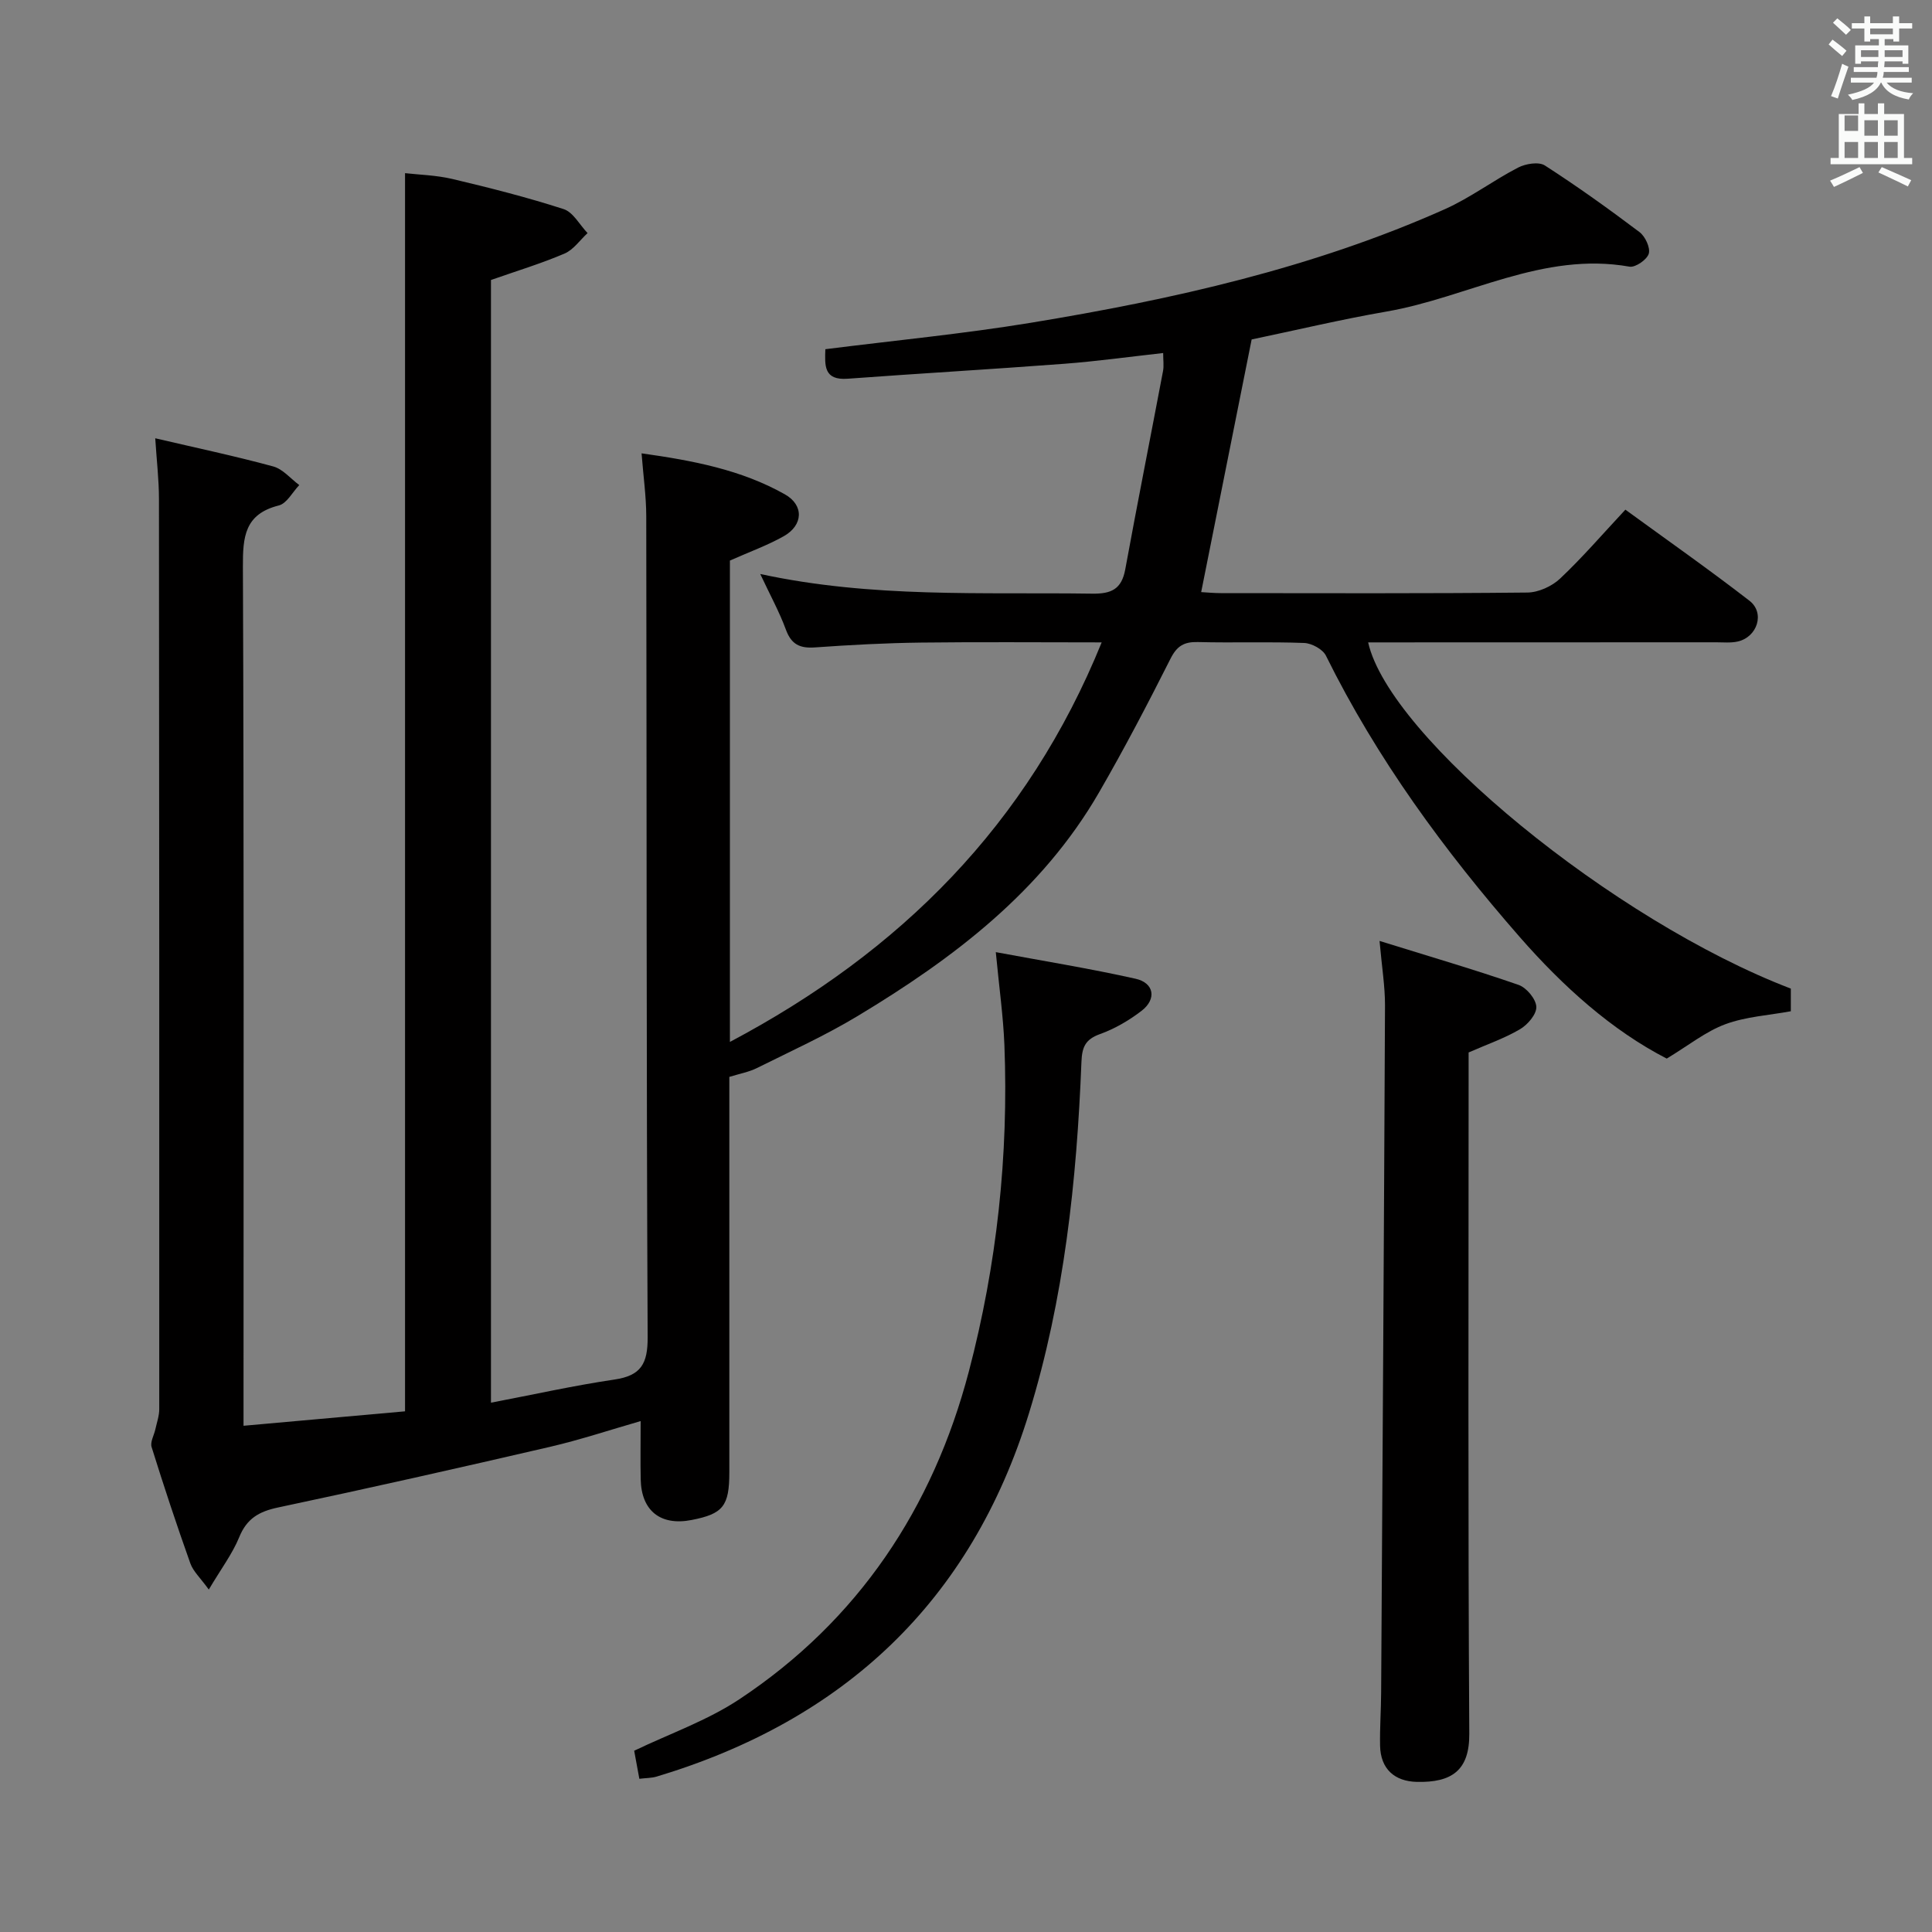 <svg enable-background="new 0 0 400 400" viewBox="0 0 400 400" xmlns="http://www.w3.org/2000/svg"><rect x="0" y="0" width="400" height="400" fill="#808080" stroke="none"/><path d="m378.6 9.2.8-1c.9.7 1.9 1.4 2.9 2.3l-.9 1.1c-1.1-.9-2-1.7-2.8-2.4zm.5 10.7c.9-2.1 1.6-4.3 2.3-6.7.4.2.8.4 1.3.6-.7 2.1-1.5 4.3-2.2 6.6zm.4-15.2.9-.9c1 .8 2 1.6 2.8 2.4l-1 1c-1-.9-1.9-1.8-2.7-2.5zm12.5-1.3h1.2v1.4h2.7v1.1h-2.7v2.7h-1.2v-.5h-1.8v1.3h4.9v3.8h-1.2v-.5h-3.7c0 .4-.1.9-.1 1.2h5.1v1h-5.2c0 .5-.1.9-.2 1.2h6v1h-5.2c1.1 1.3 2.9 2 5.5 2.2-.4.4-.7.8-.9 1.3-2.9-.5-4.8-1.6-5.7-3.5h-.1c-.8 1.7-2.7 2.9-5.9 3.6-.2-.4-.6-.8-.9-1.1 2.8-.6 4.6-1.4 5.4-2.5h-4.8v-1h5.3c.1-.3.2-.7.2-1.2h-4.9v-1h5c0-.4 0-.8.1-1.2h-3.6v.5h-1.2v-3.8h4.9v-1.3h-1.8v.5h-1.2v-2.7h-2.6v-1.1h2.6v-1.4h1.2v1.4h4.7v-1.4zm-6.7 8.4h3.6c0-.4 0-.9 0-1.4h-3.6zm1.9-4.7h4.7v-1.2h-4.7zm6.7 3.3h-3.7v1.4h3.7z" fill="#fafbfa"/><path d="m384.7 21.4h1.3v2.2h2.8v-2.2h1.3v2.2h4.1v9.1h1.7v1.3h-16.9v-1.3h1.7v-9.1h4.1v-2.2zm.3 13.2.7 1.2c-1.8.9-3.8 1.9-6 2.9-.2-.4-.5-.8-.8-1.3 2.4-1 4.4-2 6.1-2.8zm-3.1-7.5h2.8v-3.2h-2.8v4.2zm0 5.6h2.8v-3.3h-2.8zm4.1-4.6h2.8v-3.2h-2.8zm0 4.6h2.8v-3.3h-2.8zm3.6 1.9c2.1.9 4.1 1.8 6.1 2.7l-.7 1.3c-2.2-1.1-4.2-2-6.1-2.9zm3.3-9.7h-2.8v3.2h2.8zm-2.8 7.8h2.8v-3.3h-2.8z" fill="#fafbfa"/><g fill="#010000"><path d="m151.12 116.06v99.66c35.33-18.71 61.65-45.01 76.97-82.72-12.9 0-25.16-.11-37.42.04-7.31.09-14.63.48-21.93 1-3.11.22-4.89-.59-6.02-3.66-1.36-3.7-3.28-7.19-5.32-11.54 23.2 5.02 45.97 3.74 68.68 4.07 4.01.06 6.13-.91 6.89-5.02 2.51-13.7 5.23-27.37 7.82-41.06.21-1.08.03-2.24.03-3.74-7.11.79-13.8 1.72-20.53 2.23-14.92 1.13-29.86 1.99-44.78 3.09-4.99.37-4.74-2.73-4.63-6.11 14.3-1.81 28.51-3.17 42.58-5.48 29.36-4.83 58.34-11.32 85.68-23.51 5.28-2.36 10-5.94 15.16-8.61 1.56-.81 4.28-1.26 5.55-.44 6.71 4.32 13.21 8.98 19.59 13.79 1.18.89 2.28 3.23 1.92 4.47-.36 1.23-2.77 2.9-3.98 2.69-17.96-3.19-33.52 6.38-50.3 9.29-9.47 1.64-18.84 3.88-27.94 5.78-3.48 17.4-6.94 34.73-10.45 52.31 1.15.06 2.6.21 4.04.21 21.16.01 42.33.1 63.49-.12 2.3-.02 5.08-1.29 6.77-2.88 4.59-4.32 8.72-9.13 13.53-14.28 8.67 6.32 17.33 12.39 25.69 18.86 3.25 2.51 1.64 7.52-2.44 8.44-1.43.32-2.99.16-4.48.16-24.01.02-48 .02-72.03.02 4.4 19.64 50.84 57.65 87.51 71.68v4.69c-4.56.84-9.3 1.11-13.55 2.68-4.06 1.51-7.61 4.38-12.14 7.12-11.34-5.83-21.45-14.89-30.46-25.2-15.6-17.85-29.54-36.86-40.1-58.22-.66-1.34-2.94-2.57-4.51-2.63-7.32-.28-14.66 0-21.99-.19-2.85-.07-4.34.78-5.68 3.45-4.71 9.34-9.56 18.63-14.8 27.69-11.88 20.55-30.16 34.36-50.01 46.31-6.67 4.02-13.81 7.26-20.8 10.74-1.66.83-3.57 1.17-5.73 1.84 0 26.89.01 54.37 0 81.86 0 7.01-1.3 8.61-7.82 9.88-6.42 1.25-10.4-1.9-10.53-8.43-.08-3.82-.01-7.64-.01-12.05-6.27 1.8-12.47 3.87-18.8 5.34-18.72 4.34-37.48 8.57-56.28 12.55-3.93.83-6.46 2.28-8.03 6.14-1.41 3.45-3.74 6.53-6.3 10.85-1.75-2.42-3.23-3.76-3.82-5.41-2.84-7.97-5.5-16.01-8.02-24.09-.33-1.05.51-2.45.78-3.7.3-1.38.8-2.76.8-4.14.02-62.82 0-125.65-.06-188.47 0-3.94-.47-7.88-.77-12.55 8.42 1.97 16.48 3.67 24.42 5.83 2 .54 3.61 2.53 5.4 3.86-1.4 1.46-2.58 3.81-4.24 4.22-7.06 1.78-7.46 6.47-7.43 12.68.23 56.82.13 113.65.13 170.48v7.38c11.63-1.04 22.73-2.03 33.44-2.99 0-85.69 0-170.62 0-256.35 2.87.33 6.43.41 9.82 1.21 7.73 1.83 15.46 3.79 23.01 6.23 1.98.64 3.32 3.26 4.96 4.97-1.58 1.45-2.92 3.45-4.77 4.24-4.85 2.07-9.93 3.61-15.23 5.47v232.44c8.76-1.67 17.12-3.54 25.57-4.79 5.51-.81 6.9-3.29 6.87-8.79-.27-56.66-.19-113.32-.29-169.97-.01-4.11-.6-8.22-.97-13 10.62 1.49 20.63 3.39 29.66 8.48 4 2.25 3.81 6.4-.21 8.67-3.43 1.93-7.17 3.27-11.16 5.05z"/><path d="m285.62 194.81c10.32 3.21 19.63 5.93 28.78 9.1 1.64.57 3.6 2.91 3.68 4.53.08 1.53-1.79 3.72-3.38 4.65-3.23 1.9-6.84 3.14-10.64 4.81v5.7c0 45.12-.14 90.24.14 135.36.05 7.6-3.64 10.13-10.87 9.96-4.56-.11-7.51-2.64-7.6-7.51-.07-3.65.2-7.31.22-10.97.29-47.43.59-94.85.8-142.28.01-3.93-.64-7.85-1.13-13.35z"/><path d="m206.17 197.13c9.88 1.84 19.48 3.39 28.95 5.51 3.85.87 4.38 4.21 1.24 6.63-2.6 2-5.56 3.73-8.63 4.83-3.04 1.1-3.71 2.69-3.83 5.78-.97 24.6-3.57 49.02-10.84 72.65-12 39.01-38.3 63.62-77.1 75.29-1.07.32-2.24.29-3.59.46-.39-2.11-.74-4.02-1.07-5.81 7.35-3.53 15.14-6.25 21.8-10.67 24.62-16.33 40.06-39.58 47.49-67.85 5.8-22.07 8.25-44.72 7.36-67.61-.24-5.93-1.08-11.85-1.78-19.21z"/></g></svg>